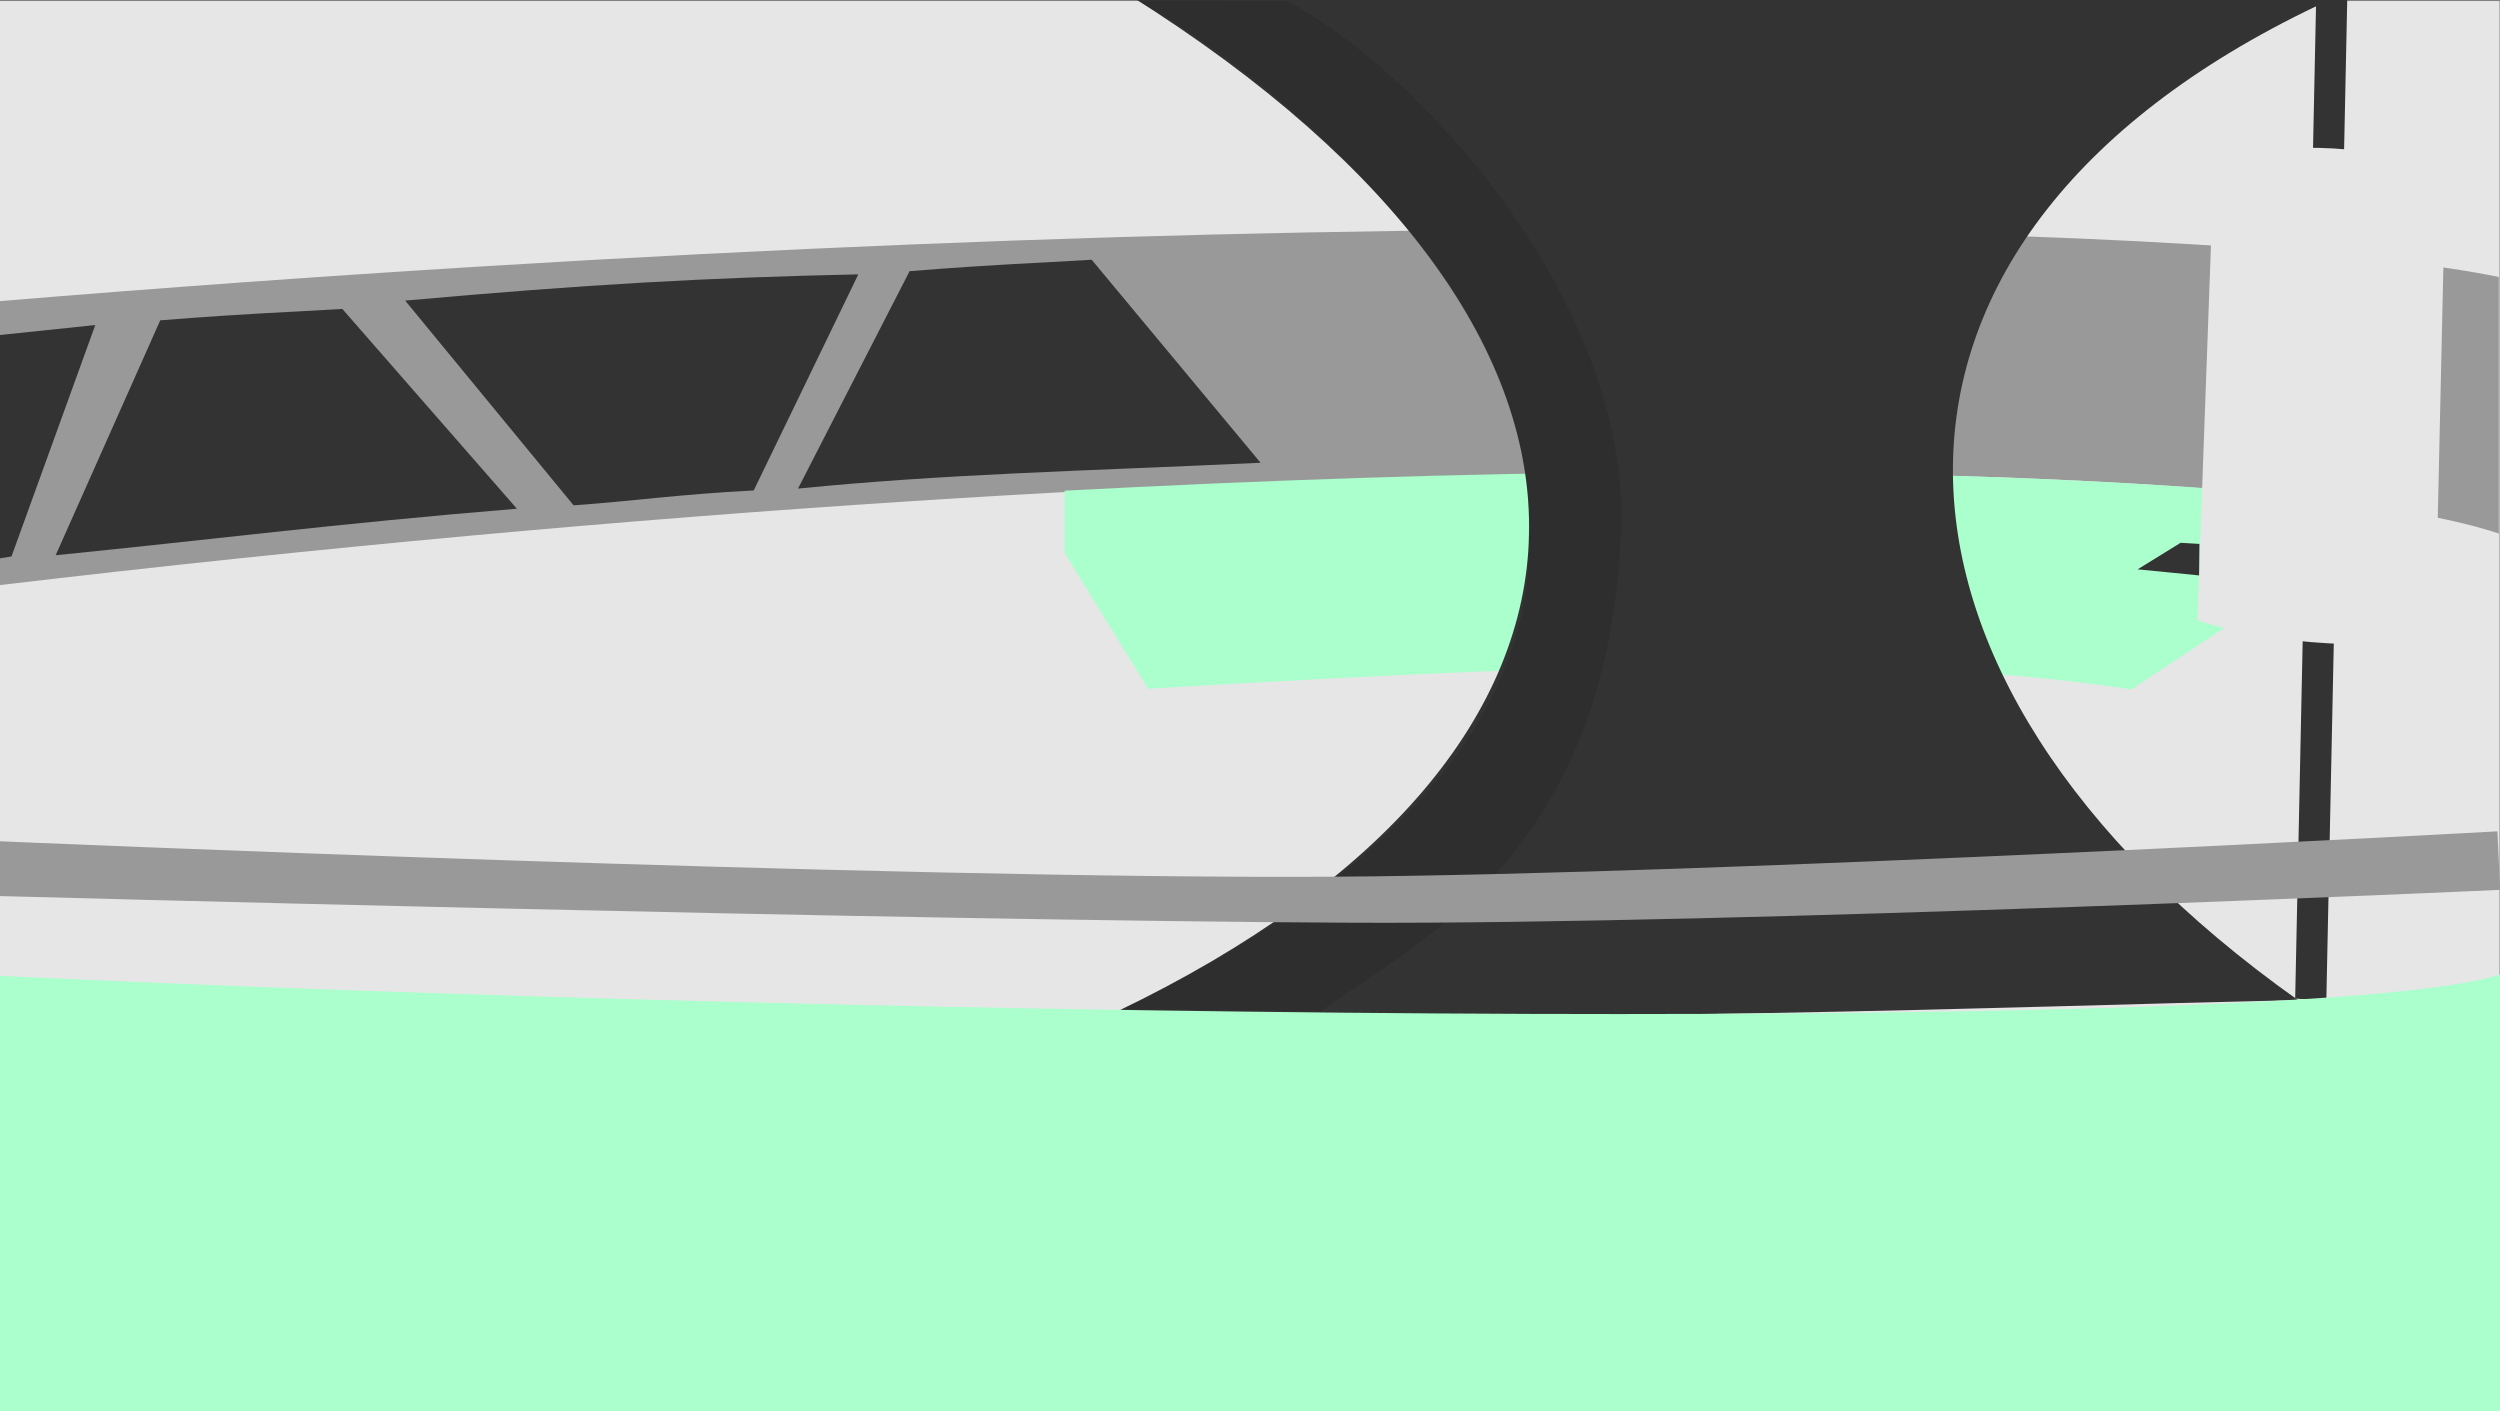 <?xml version="1.0" encoding="UTF-8" standalone="no"?>
<!-- Created with Inkscape (http://www.inkscape.org/) -->

<svg
   width="1240mm"
   height="700mm"
   viewBox="0 0 1240 700"
   version="1.1"
   id="svg1"
   inkscape:version="1.3.2 (091e20e, 2023-11-25)"
   sodipodi:docname="BG1.svg"
   inkscape:export-filename="../../Utopia/Assets/Sprites/BattleBG1.png"
   inkscape:export-xdpi="96"
   inkscape:export-ydpi="96"
   xmlns:inkscape="http://www.inkscape.org/namespaces/inkscape"
   xmlns:sodipodi="http://sodipodi.sourceforge.net/DTD/sodipodi-0.dtd"
   xmlns="http://www.w3.org/2000/svg"
   xmlns:svg="http://www.w3.org/2000/svg">
  <rect x="0" y="0" width="1240" height="700" fill="#808080" stroke="none"/>
  <sodipodi:namedview
     id="namedview1"
     pagecolor="#505050"
     bordercolor="#eeeeee"
     borderopacity="1"
     inkscape:showpageshadow="0"
     inkscape:pageopacity="0"
     inkscape:pagecheckerboard="0"
     inkscape:deskcolor="#505050"
     inkscape:document-units="mm"
     inkscape:zoom="0.070484828"
     inkscape:cx="1510.9635"
     inkscape:cy="2794.9277"
     inkscape:window-width="1512"
     inkscape:window-height="835"
     inkscape:window-x="0"
     inkscape:window-y="38"
     inkscape:window-maximized="0"
     inkscape:current-layer="layer1"
     showguides="true" />
  <defs
     id="defs1" />
  <g
     inkscape:label="Layer 1"
     inkscape:groupmode="layer"
     id="layer1">
    <rect
       style="fill:#e6e6e6;fill-opacity:1;stroke-width:0.824"
       id="rect1"
       width="1240.132"
       height="701.033"
       x="-0.369"
       y="0.513" />
    <path
       style="fill:#999999;stroke-width:0.88"
       d="M -0.623,149.39 C 654.788,95.29 1121.373,112.63 1239.41,137.401 v 127.243 C 1127.23,226.753 643.551,214.05 -0.407,290.238 Z"
       id="path3"
       sodipodi:nodetypes="ccccc"
       inkscape:label="path3" />
    <path
       style="fill:#aaffcc;fill-opacity:1;stroke-width:0.941"
       d="m 528.046,243.381 0.037,30.932 41.399,67.297 c 253.941,-15.158 375.948,-15.995 487.77,0.311 l 58.6,-38.798 8.008,-58.783 C 925.481,228.685 721.396,233.243 528.046,243.381 Z"
       id="path10"
       sodipodi:nodetypes="ccccccc"
       inkscape:label="path10" />
    <path
       style="fill:#333333;stroke-width:0.941"
       d="M 553.994,501.746 C 821.163,373.212 829.792,167.011 560.362,-2.293 L 1155.426,0 c -250.56,115.657 -242.258,335.329 -15.691,496.012 -159.186,3.686 -343.652,11.54 -585.74,5.734 z"
       id="path2"
       sodipodi:nodetypes="ccccc" />
    <path
       style="fill:#333333;stroke-width:0.941"
       d="m 1148.818,-0.642 -10.411,495.955 15.451,0.91 10.386,-497.245 z"
       id="path9" />
    <path
       style="fill:#000000;fill-opacity:0.1;stroke-width:0.941"
       d="m 564.728,0.421 73.8,0.225 C 702.192,34.032 808.764,148.599 804.046,263.847 797.326,428.018 696.704,470.054 655.13,501.615 l -99.058,-1.057 C 634.023,464.747 762.331,382.479 758.112,266.877 764.148,148.918 636.46,41.389 564.728,0.421 Z"
       id="path7"
       sodipodi:nodetypes="ccscccc" />
    <path
       style="fill:#aaffcc;stroke-width:0.719"
       d="M -0.723,483.992 C 453.62,505.606 1155.132,513.099 1240.747,483.061 l -0.342,217.466 -1241.654,0.575 z"
       id="path1"
       sodipodi:nodetypes="ccccc" />
    <path
       style="fill:#333333;stroke-width:0.818"
       d="M 79.477,158.882 27.614,275.392 C 101.514,268.039 166.483,259.724 256.381,252.319 L 169.786,153.217 c -30.103,1.888 -42.945,1.936 -90.309,5.665 z"
       id="path4"
       sodipodi:nodetypes="ccccc" />
    <path
       style="fill:#333333;stroke-width:0.818"
       d="m 451.165,134.494 -55.363,107.85 c 73.901,-7.353 139.539,-8.605 229.437,-12.815 L 541.474,128.829 c -30.103,1.888 -42.945,1.936 -90.309,5.665 z"
       id="path4-3"
       sodipodi:nodetypes="ccccc" />
    <path
       style="fill:#333333;stroke-width:0.818"
       d="m 373.848,243.257 51.881,-107.177 c -74.786,1.601 -134.908,4.95 -224.762,13.02 l 83.536,101.54 c 30.091,-2.111 51.3,-5.403 89.344,-7.383 z"
       id="path4-0"
       sodipodi:nodetypes="ccccc" />
    <path
       style="fill:#333333;stroke-width:0.941"
       d="m -1.531,166.319 48.797,-5.102 -41.568,114.791 -6.325,1.02 z"
       id="path5" />
    <path
       style="fill:#e6e6e6;stroke-width:0.941"
       d="m 1098.225,77.827 -8.341,229.83 c 34.904,11.612 75.276,13.434 117.856,11.303 l 5.239,-233.966 c -35.821,-13.178 -74.264,-14.716 -114.754,-7.167 z"
       id="path8"
       sodipodi:nodetypes="ccccc" />
    <path
       style="fill:#333333;fill-opacity:1;stroke-width:0.941"
       d="m 1090.75,285.405 -30.5,-3.013 21.339,-13.168 9.324,0.549 z"
       id="path11"
       sodipodi:nodetypes="ccccc" />
    <path
       style="fill:#999999;fill-opacity:1;stroke-width:0.941"
       d="m -1.278,417.217 c 0,0 441.875,19.108 664.874,17.612 191.818,-1.287 575.121,-22.485 575.121,-22.485 l 1.353,29.017 c 0,0 -374.916,17.172 -569.267,16.316 C 450.707,456.707 -0.502,444.435 -0.502,444.435 Z"
       id="path12"
       sodipodi:nodetypes="csccscc" />
  </g>
</svg>
